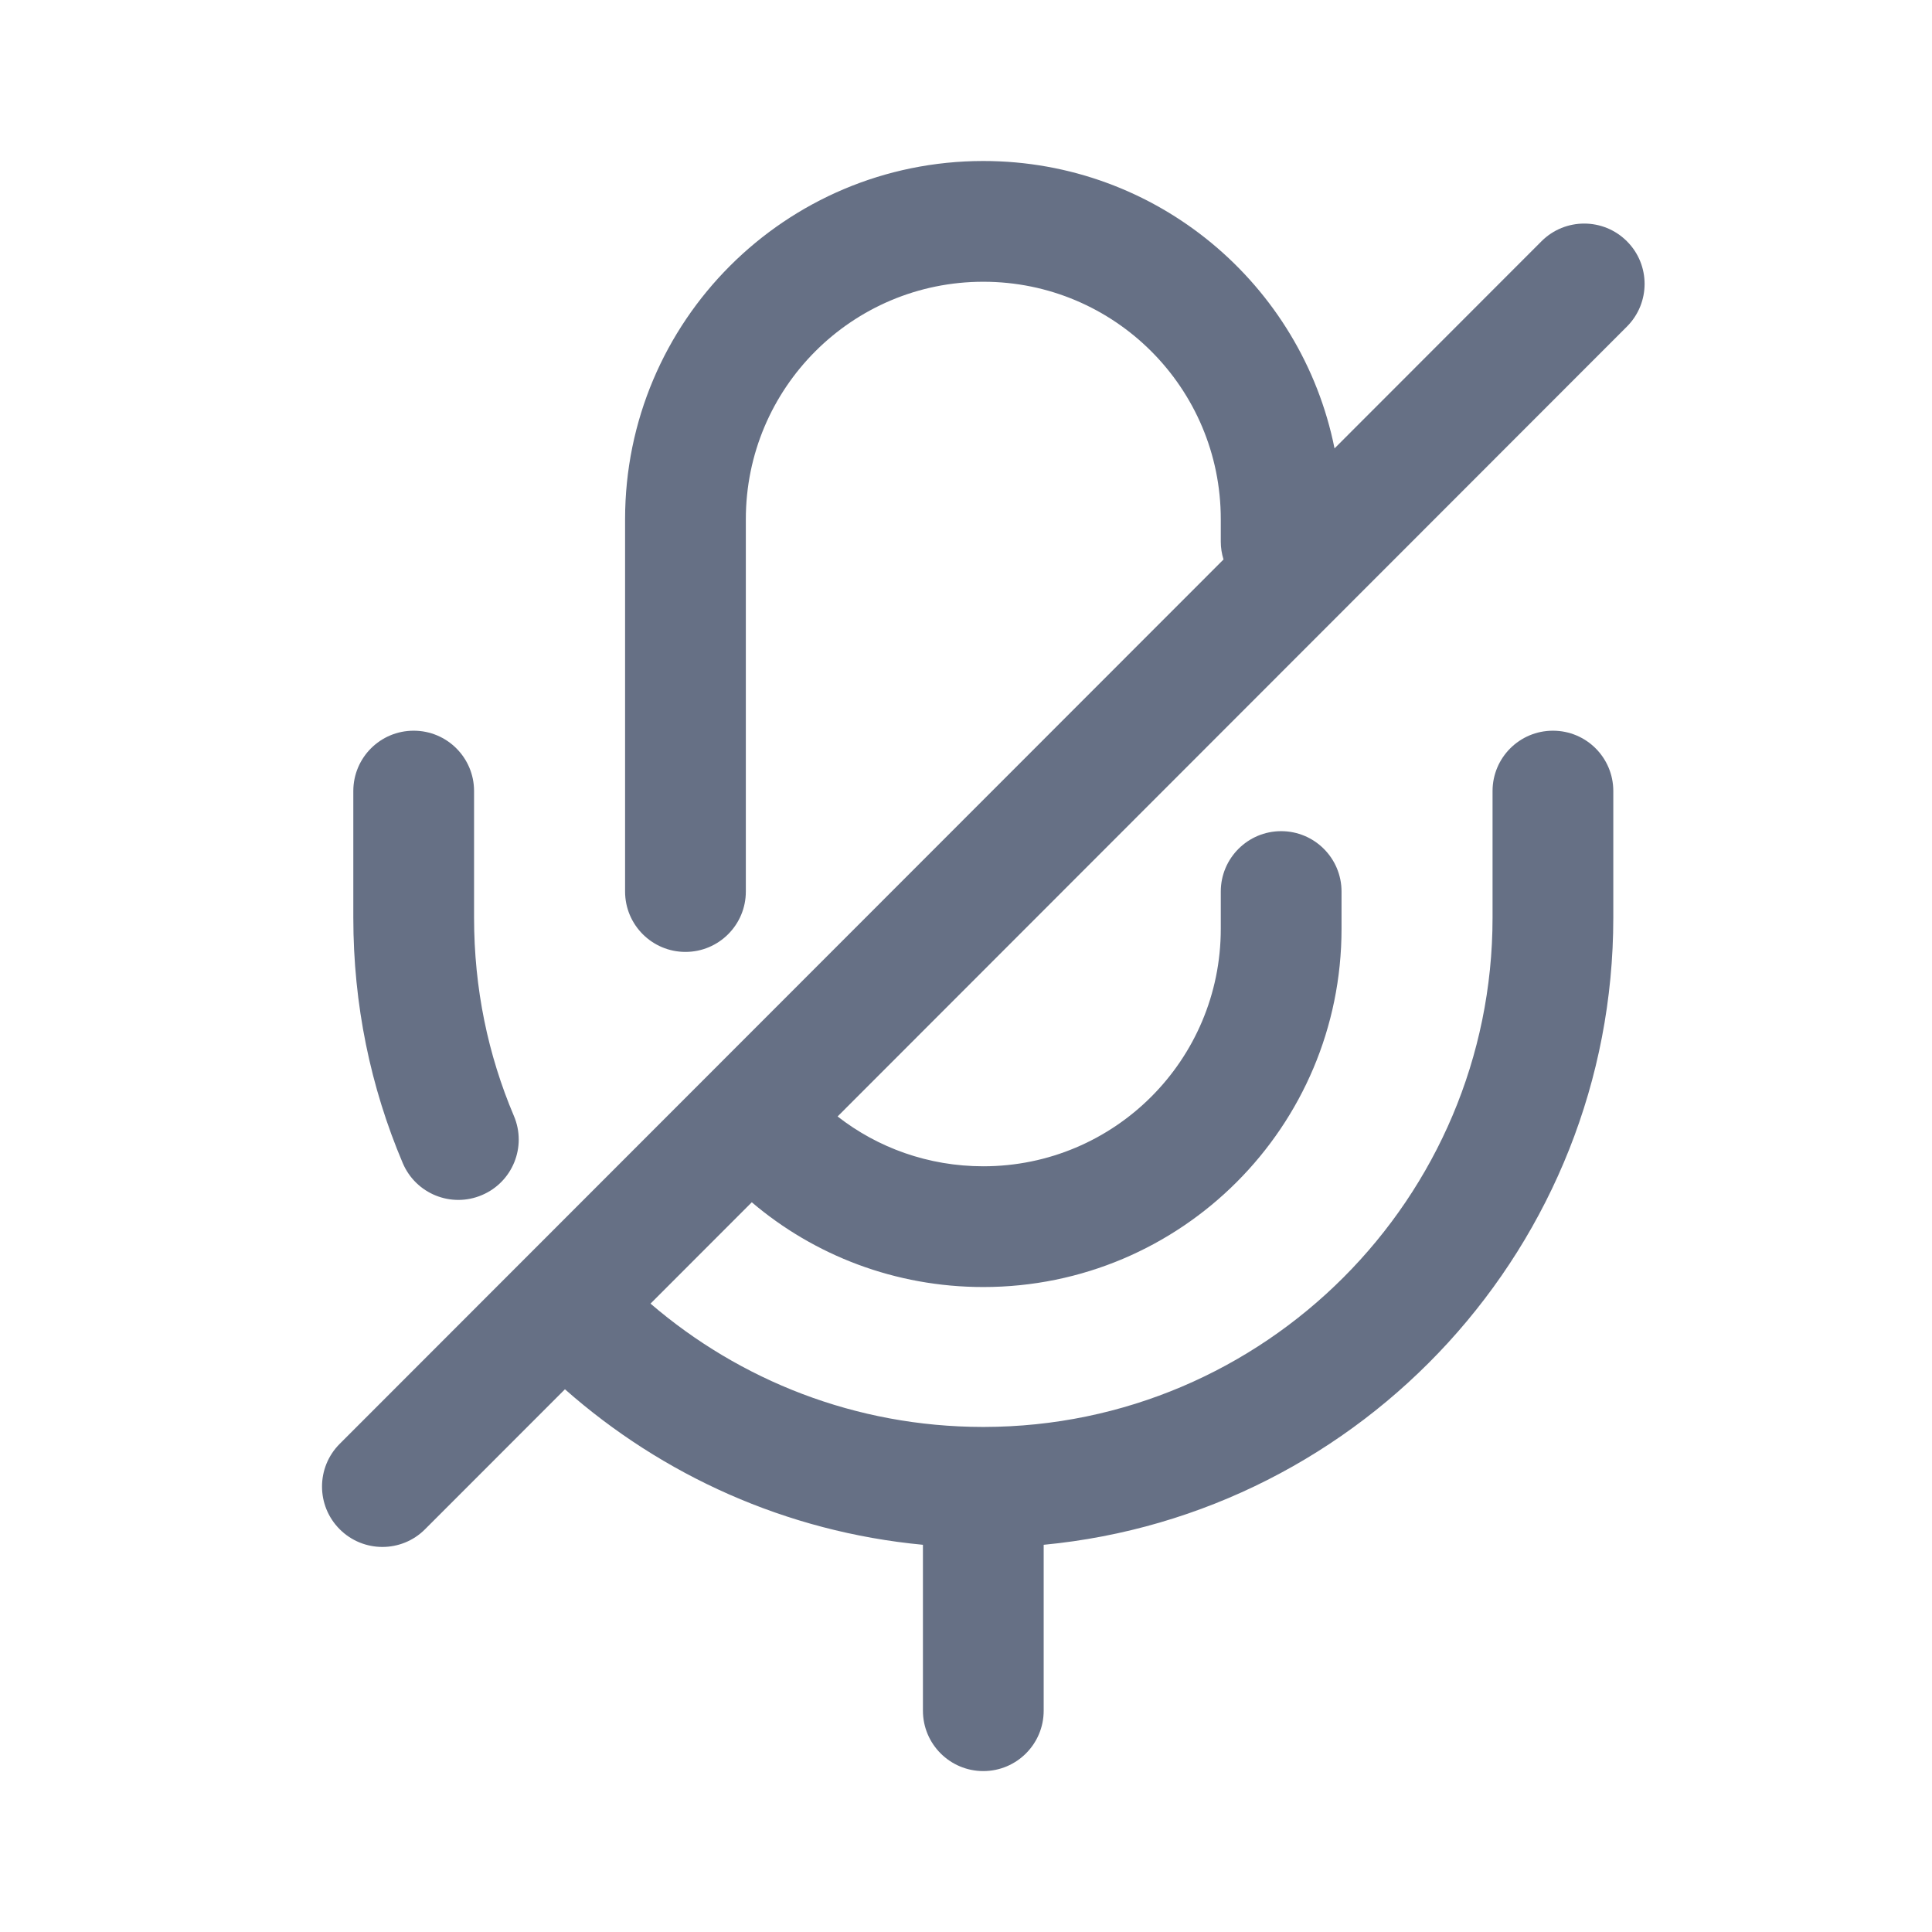 <svg width="24" height="24" viewBox="0 0 24 24" fill="none" xmlns="http://www.w3.org/2000/svg">
<path fill-rule="evenodd" clipRule="evenodd" d="M12.215 2C9.756 2 7.765 3.992 7.765 6.45V11.075C7.765 11.489 8.101 11.825 8.515 11.825C8.929 11.825 9.265 11.489 9.265 11.075V6.45C9.265 4.82 10.585 3.5 12.215 3.5C13.845 3.5 15.165 4.82 15.165 6.45V6.728C15.165 6.805 15.177 6.88 15.199 6.95L4.22 17.936C3.927 18.229 3.927 18.704 4.22 18.997C4.513 19.29 4.988 19.29 5.28 18.997L7.018 17.258C8.226 18.325 9.764 19.029 11.465 19.19V21.251C11.465 21.665 11.801 22.001 12.215 22.001C12.629 22.001 12.965 21.665 12.965 21.251V19.19C16.932 18.812 20.041 15.464 20.041 11.399V9.827C20.041 9.412 19.706 9.077 19.291 9.077C18.877 9.077 18.541 9.412 18.541 9.827V11.399C18.541 14.886 15.709 17.721 12.224 17.726C12.221 17.726 12.218 17.726 12.215 17.726C12.212 17.726 12.209 17.726 12.206 17.726C10.628 17.724 9.191 17.147 8.081 16.194L9.339 14.935C10.116 15.596 11.124 15.988 12.215 15.988C14.674 15.988 16.665 13.996 16.665 11.538V11.075C16.665 10.661 16.329 10.325 15.915 10.325C15.501 10.325 15.165 10.661 15.165 11.075V11.538C15.165 13.168 13.845 14.488 12.215 14.488C11.533 14.488 10.903 14.258 10.405 13.869L20.21 4.057C20.503 3.764 20.503 3.289 20.21 2.997C19.917 2.704 19.442 2.704 19.149 2.997L16.578 5.57C16.17 3.533 14.372 2 12.215 2ZM5.889 9.827C5.889 9.412 5.553 9.077 5.139 9.077C4.724 9.077 4.389 9.412 4.389 9.827V11.399C4.389 12.48 4.603 13.505 5.003 14.448C5.165 14.83 5.605 15.008 5.986 14.846C6.368 14.685 6.546 14.244 6.384 13.863C6.062 13.104 5.889 12.279 5.889 11.399V9.827Z" fill="#667085"/>
</svg>
